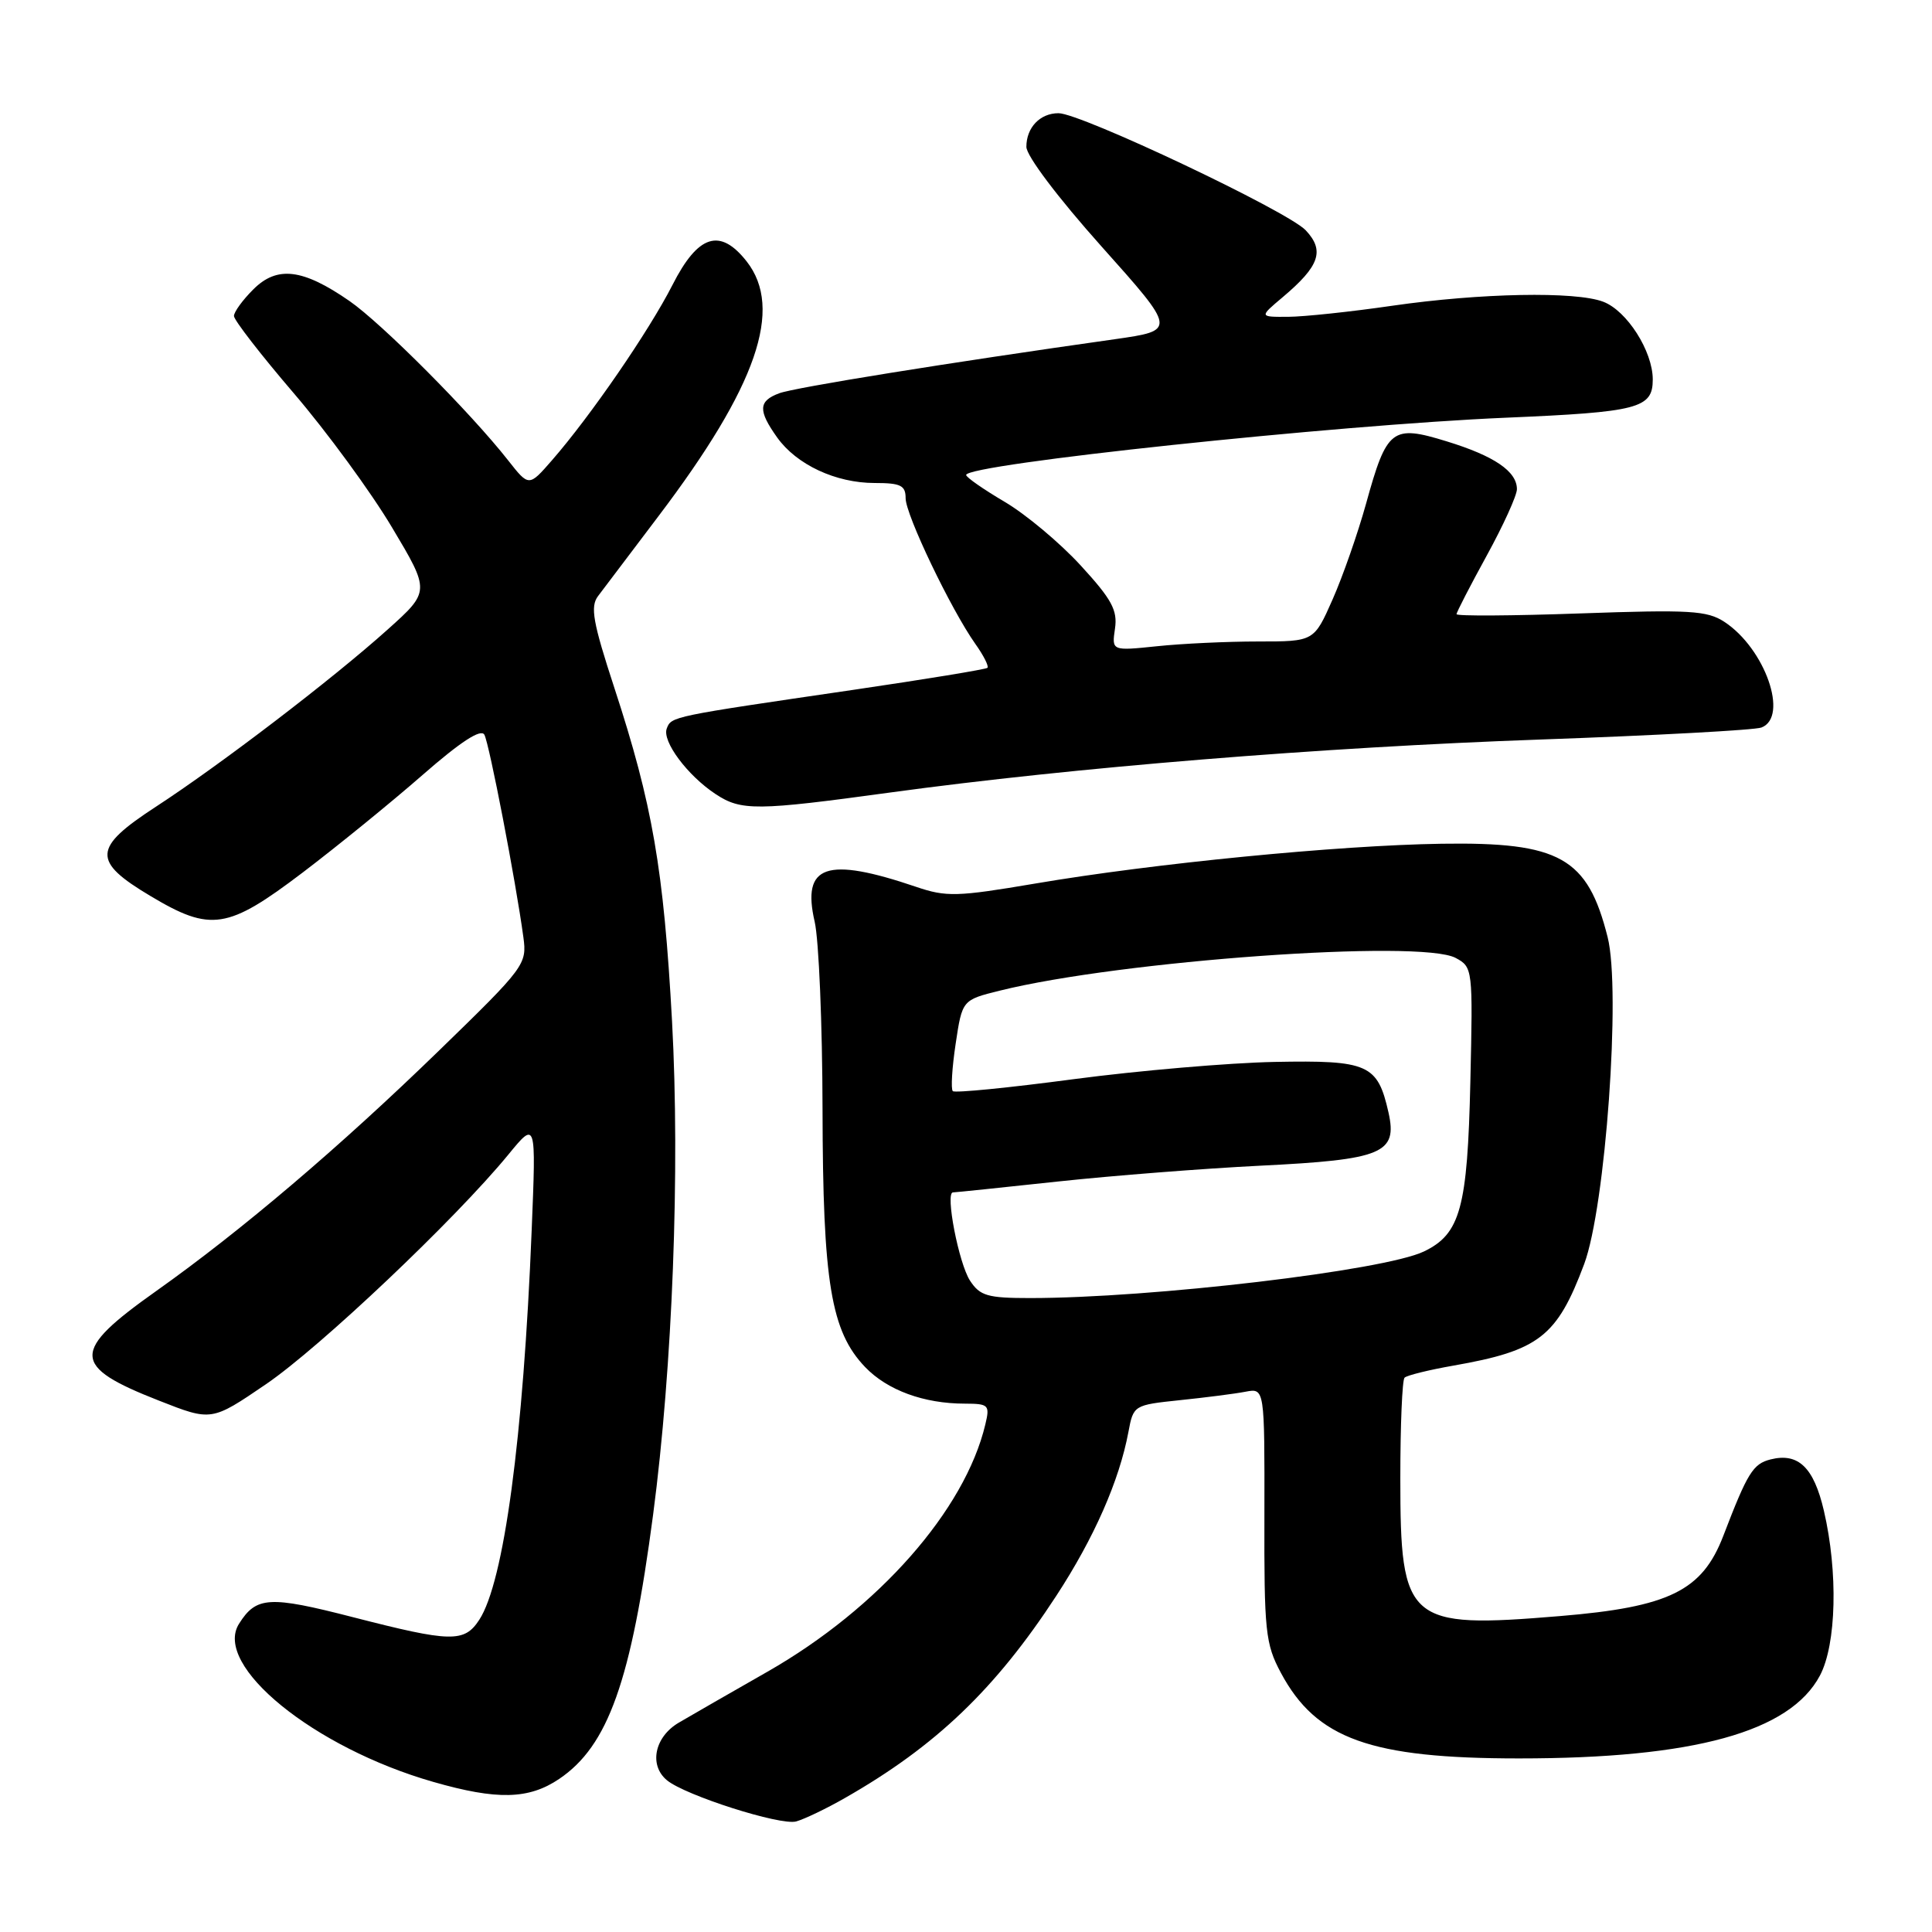 <?xml version="1.0" encoding="UTF-8" standalone="no"?>
<!DOCTYPE svg PUBLIC "-//W3C//DTD SVG 1.1//EN" "http://www.w3.org/Graphics/SVG/1.1/DTD/svg11.dtd" >
<svg xmlns="http://www.w3.org/2000/svg" xmlns:xlink="http://www.w3.org/1999/xlink" version="1.1" viewBox="0 0 256 256">
 <g >
 <path fill="currentColor"
d=" M 112.00 238.22 C 123.99 231.38 131.90 223.81 139.96 211.46 C 144.97 203.79 148.31 196.21 149.52 189.75 C 150.18 186.20 150.24 186.17 156.34 185.53 C 159.73 185.18 163.64 184.68 165.04 184.41 C 167.57 183.93 167.57 183.93 167.54 200.72 C 167.50 216.20 167.67 217.82 169.73 221.67 C 174.41 230.42 181.59 233.00 201.28 233.00 C 224.45 233.00 237.17 229.50 241.15 222.02 C 243.34 217.89 243.57 208.30 241.67 200.16 C 240.33 194.42 238.28 192.46 234.61 193.38 C 232.28 193.97 231.56 195.13 228.35 203.50 C 225.55 210.79 221.19 212.94 206.69 214.14 C 186.47 215.82 185.55 215.02 185.55 195.89 C 185.55 188.86 185.80 182.86 186.11 182.55 C 186.42 182.24 189.34 181.52 192.59 180.95 C 203.94 178.96 206.31 177.11 209.91 167.50 C 212.74 159.92 214.80 131.25 213.02 124.18 C 210.37 113.63 206.69 111.56 191.00 111.80 C 177.29 112.01 152.87 114.40 137.14 117.08 C 126.82 118.83 125.38 118.87 121.39 117.51 C 109.48 113.47 106.21 114.60 107.95 122.14 C 108.50 124.54 108.97 135.72 108.99 147.00 C 109.03 169.94 110.10 176.41 114.64 181.15 C 117.58 184.21 122.41 185.99 127.86 185.99 C 131.01 186.00 131.18 186.17 130.56 188.75 C 127.86 200.10 116.40 213.11 101.71 221.50 C 96.89 224.25 91.61 227.28 89.98 228.24 C 86.74 230.12 85.95 233.88 88.37 235.89 C 90.79 237.90 103.43 241.93 105.50 241.35 C 106.60 241.04 109.53 239.64 112.00 238.22 Z  M 74.09 235.72 C 80.58 231.34 83.63 222.79 86.54 200.70 C 89.12 181.11 90.12 155.01 89.05 135.34 C 87.94 115.14 86.46 106.59 81.41 91.16 C 78.56 82.45 78.19 80.39 79.24 78.99 C 79.93 78.07 83.54 73.31 87.24 68.41 C 100.30 51.17 103.85 40.90 98.93 34.63 C 95.41 30.16 92.50 31.08 89.11 37.75 C 86.01 43.84 78.23 55.16 73.13 61.00 C 70.08 64.50 70.08 64.50 67.33 61.00 C 62.36 54.67 50.58 42.84 46.30 39.88 C 40.12 35.60 36.72 35.19 33.57 38.34 C 32.15 39.75 31.00 41.34 31.00 41.87 C 31.00 42.41 34.57 47.02 38.94 52.12 C 43.31 57.22 49.16 65.21 51.94 69.88 C 57.00 78.36 57.00 78.36 51.35 83.43 C 44.04 89.99 29.23 101.31 20.65 106.90 C 12.27 112.36 12.17 114.10 19.96 118.74 C 27.94 123.51 30.16 123.16 40.10 115.62 C 44.72 112.11 51.87 106.29 56.00 102.68 C 61.02 98.29 63.72 96.53 64.18 97.35 C 64.83 98.53 68.33 116.67 69.35 124.18 C 69.84 127.77 69.55 128.16 58.18 139.20 C 44.98 152.02 31.99 163.06 20.71 171.06 C 9.35 179.11 9.40 181.02 21.09 185.60 C 28.03 188.33 28.03 188.33 35.25 183.41 C 42.42 178.52 60.31 161.58 67.35 153.00 C 71.04 148.50 71.04 148.50 70.45 163.00 C 69.34 190.60 66.77 209.65 63.50 214.64 C 61.52 217.67 59.77 217.63 46.75 214.28 C 35.67 211.43 33.96 211.53 31.67 215.16 C 28.19 220.68 41.58 231.58 57.41 236.11 C 65.87 238.54 70.06 238.44 74.09 235.72 Z  M 117.97 105.01 C 142.25 101.69 175.03 99.02 204.15 97.99 C 219.36 97.45 232.52 96.74 233.40 96.40 C 237.06 95.00 233.88 85.93 228.49 82.40 C 226.20 80.90 223.89 80.77 209.44 81.28 C 200.40 81.60 193.00 81.65 193.00 81.38 C 193.00 81.12 194.80 77.63 197.00 73.62 C 199.20 69.61 201.00 65.65 201.00 64.82 C 201.00 62.46 198.01 60.42 191.69 58.48 C 184.45 56.25 183.76 56.78 181.01 66.74 C 179.92 70.67 177.92 76.39 176.57 79.44 C 174.11 85.00 174.11 85.00 166.70 85.00 C 162.63 85.00 156.60 85.28 153.30 85.63 C 147.31 86.25 147.31 86.25 147.74 83.30 C 148.10 80.86 147.32 79.42 143.20 74.93 C 140.46 71.94 135.93 68.15 133.13 66.50 C 130.33 64.85 128.03 63.25 128.02 62.94 C 127.97 61.51 176.96 56.31 199.50 55.35 C 217.14 54.60 219.00 54.11 219.00 50.27 C 218.99 46.53 215.58 41.17 212.43 39.98 C 208.77 38.58 196.14 38.83 184.50 40.51 C 179.00 41.31 172.78 41.97 170.67 41.98 C 166.85 42.00 166.85 42.00 169.95 39.39 C 174.85 35.26 175.56 33.22 173.02 30.52 C 170.65 27.99 143.22 15.00 140.26 15.00 C 137.81 15.00 136.00 16.90 136.00 19.46 C 136.00 20.65 140.18 26.19 145.95 32.65 C 155.90 43.78 155.90 43.78 147.70 44.95 C 125.68 48.06 105.27 51.35 103.25 52.11 C 100.48 53.14 100.43 54.39 102.98 57.97 C 105.55 61.57 110.74 64.00 115.90 64.00 C 119.35 64.00 120.00 64.32 120.00 66.02 C 120.00 68.21 125.99 80.72 129.23 85.31 C 130.33 86.85 131.05 88.28 130.84 88.49 C 130.64 88.69 122.60 90.01 112.99 91.42 C 88.94 94.94 88.96 94.93 88.35 96.53 C 87.70 98.21 91.09 102.76 94.82 105.22 C 98.21 107.46 100.23 107.44 117.97 105.01 Z  M 128.53 169.69 C 127.04 167.40 125.22 158.00 126.27 158.00 C 126.57 158.00 132.81 157.35 140.15 156.56 C 147.49 155.77 159.57 154.83 167.00 154.46 C 183.22 153.66 185.20 152.83 183.98 147.40 C 182.54 141.02 181.31 140.47 168.89 140.71 C 162.84 140.83 150.88 141.86 142.31 142.99 C 133.74 144.13 126.51 144.85 126.25 144.58 C 125.98 144.31 126.15 141.48 126.63 138.30 C 127.50 132.50 127.50 132.50 132.50 131.26 C 148.52 127.29 188.22 124.44 192.88 126.93 C 195.15 128.15 195.17 128.37 194.83 143.33 C 194.45 160.06 193.51 163.51 188.67 165.83 C 183.39 168.36 152.58 172.00 136.47 172.00 C 130.86 172.00 129.85 171.71 128.53 169.69 Z "/>
</g>
</svg>